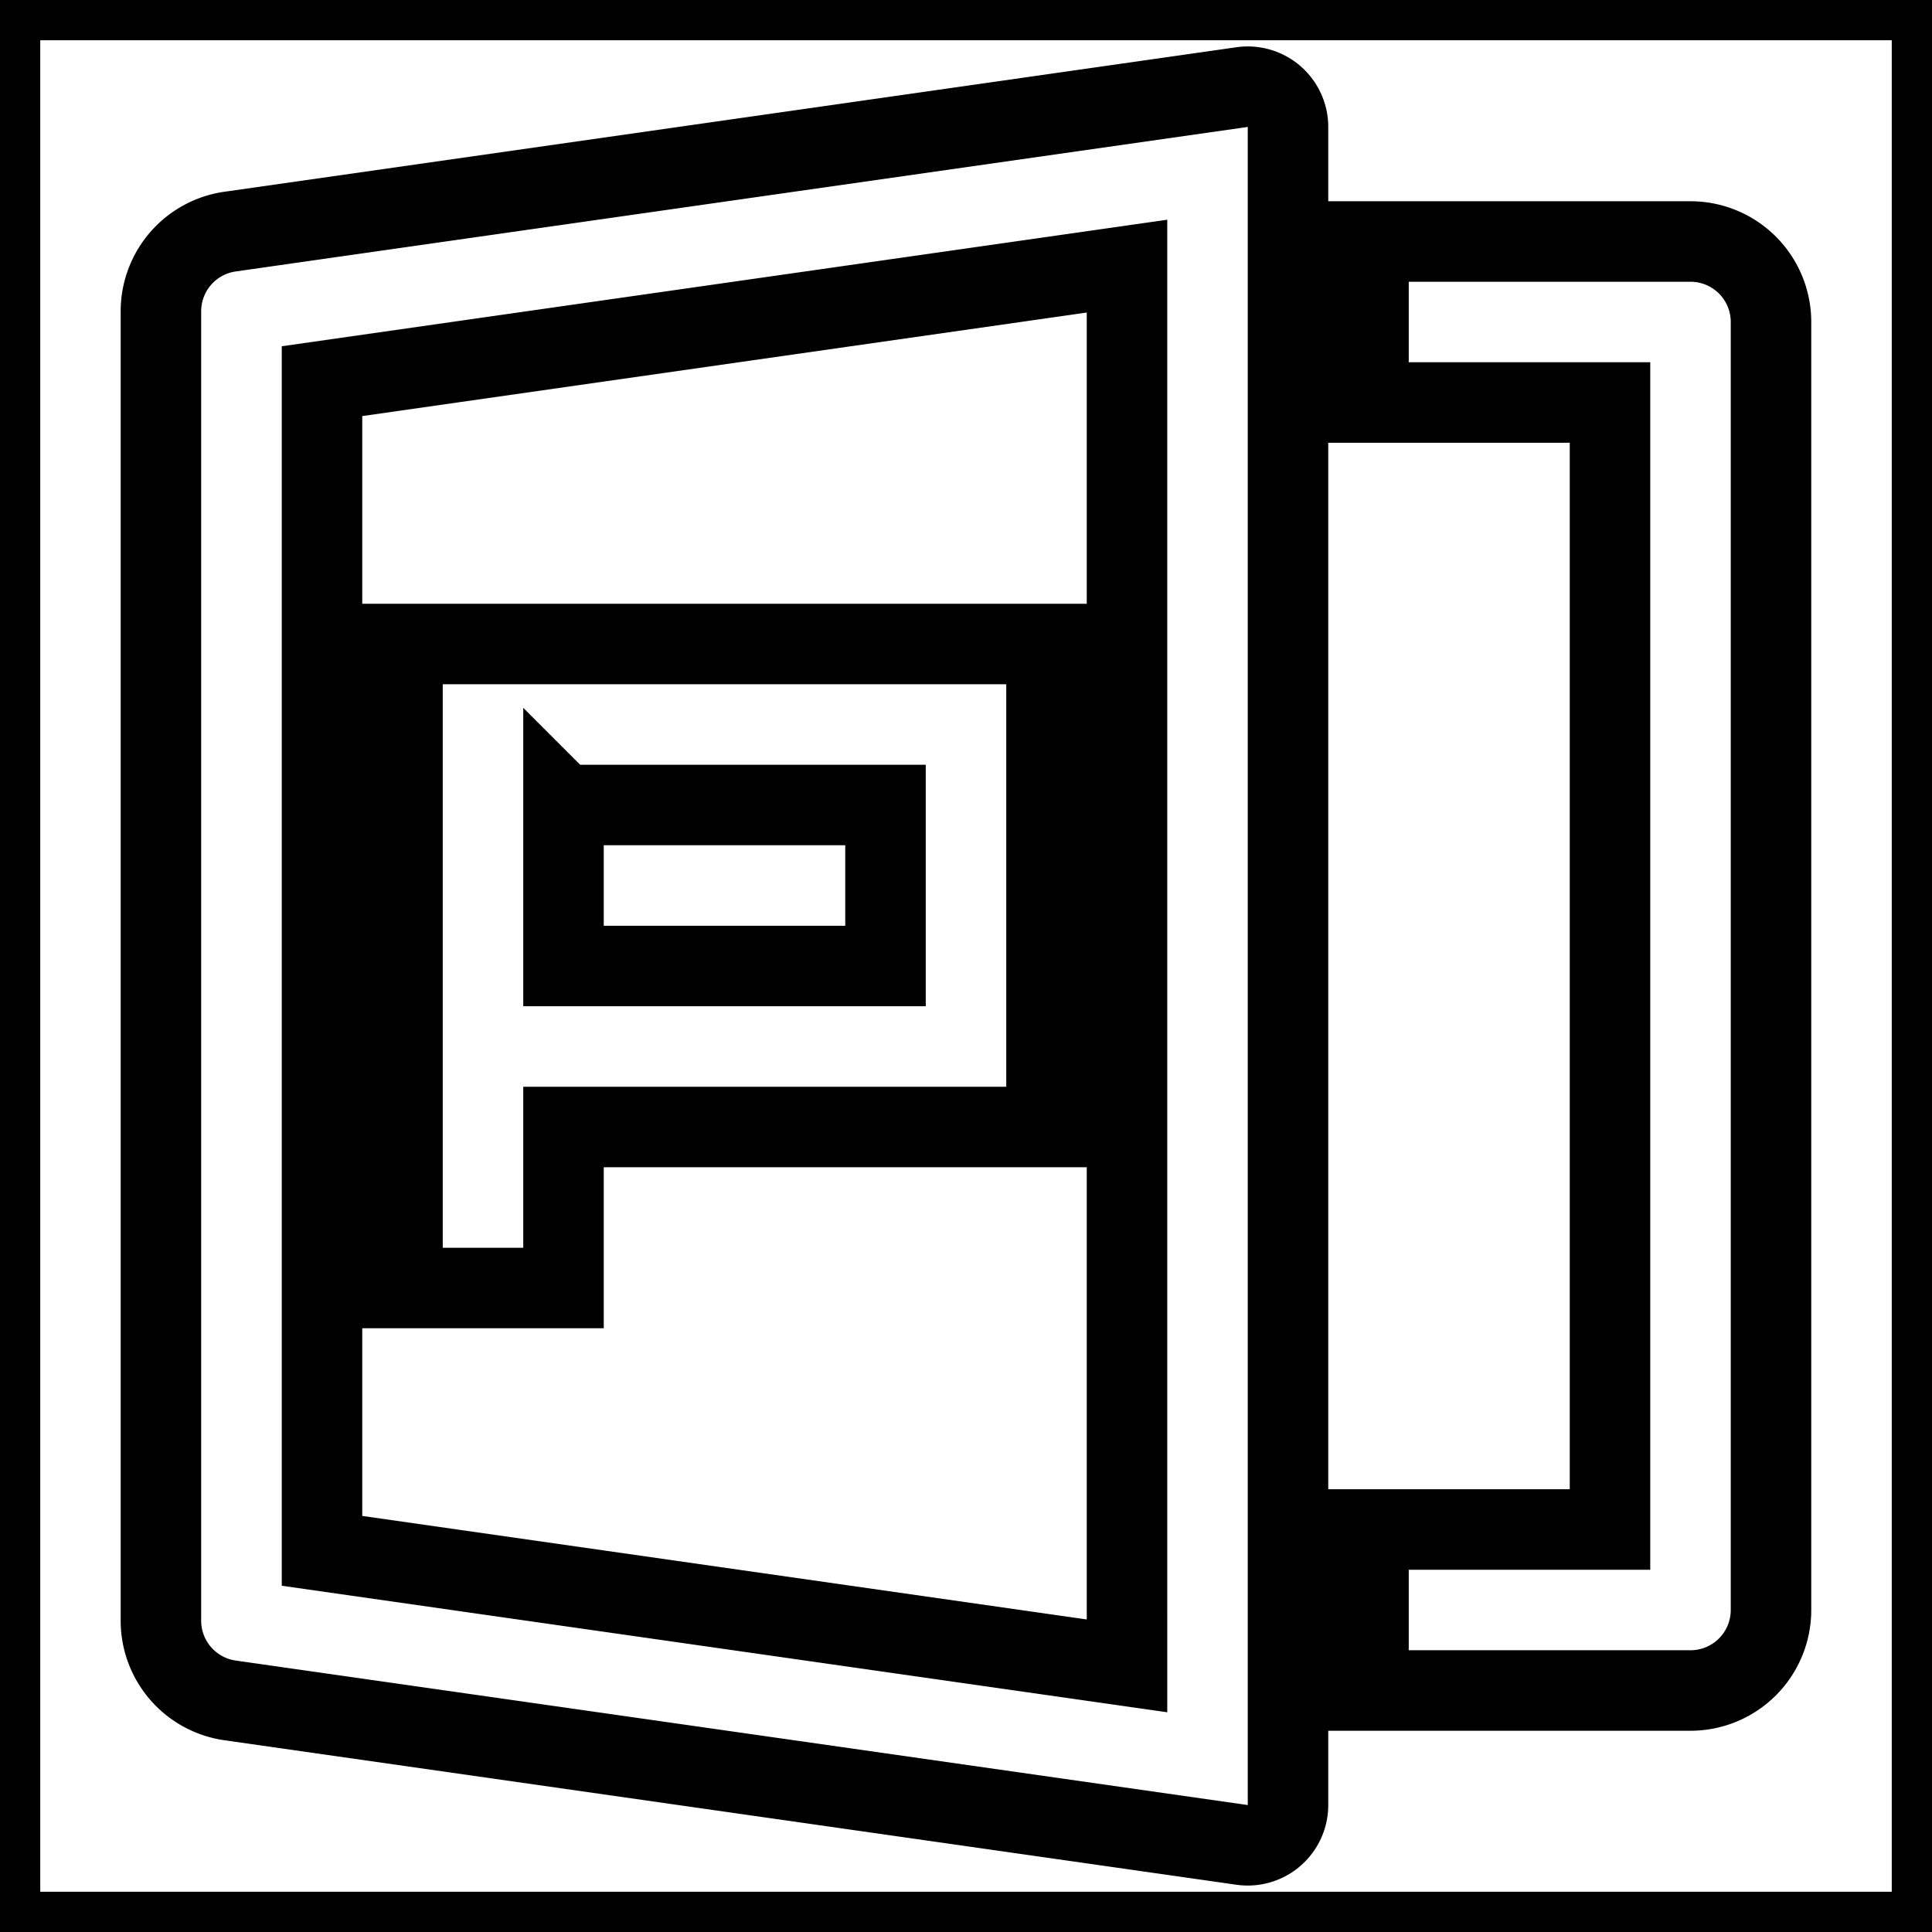 <svg xmlns="http://www.w3.org/2000/svg" viewBox="0 0 24 24" fill="none" stroke="currentColor">
    <g>
        <path fill="none" d="M0 0h24v24H0z"/>
        <path d="M2.859 2.877l12.57-1.795a.5.5 0 0 1 .571.495v20.846a.5.5 0 0 1-.57.495L2.858 21.123a1 1 0 0 1-.859-.99V3.867a1 1 0 0 1 .859-.99zM4 4.735v14.53l10 1.429V3.306L4 4.735zM17 19h3V5h-3V3h4a1 1 0 0 1 1 1v16a1 1 0 0 1-1 1h-4v-2zM5 8h8v6H7v2H5V8zm2 2v2h4v-2H7z"/>
    </g>
</svg>
